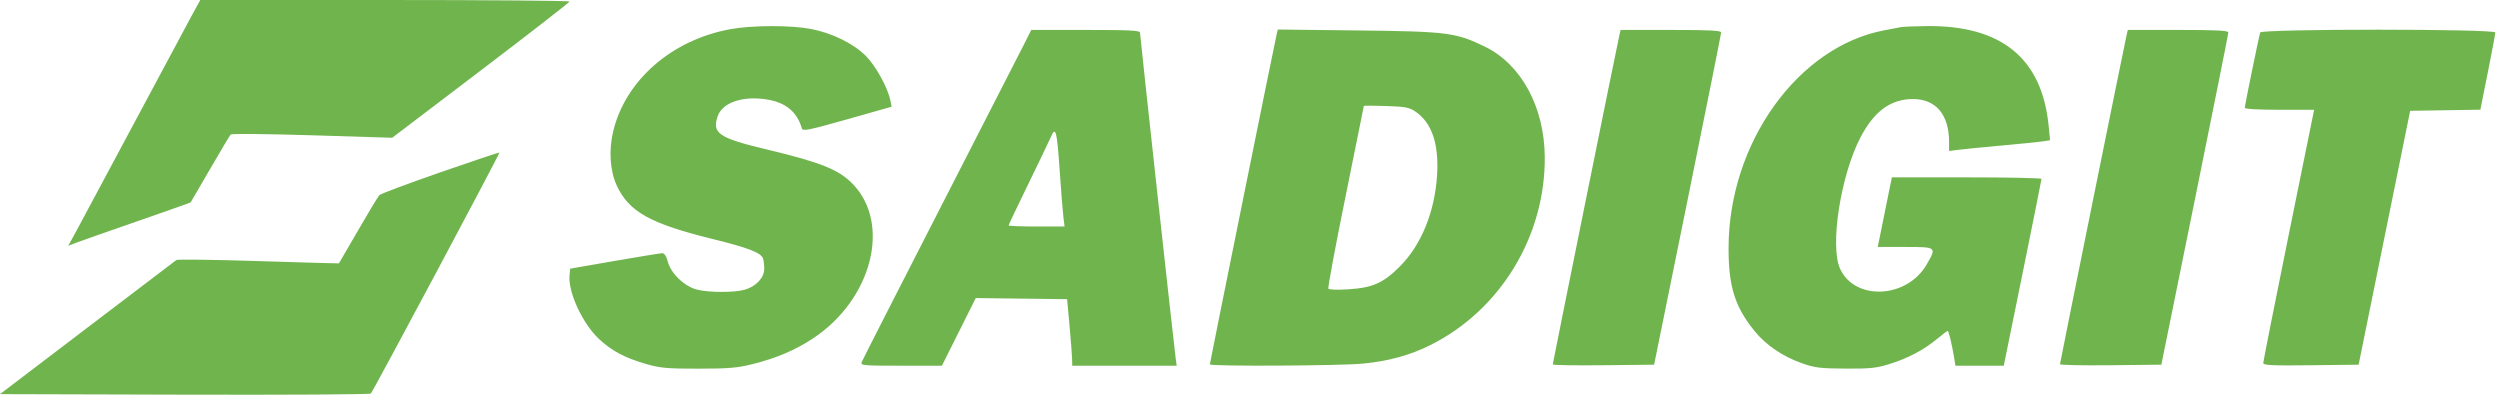 <svg width="304" height="48" viewBox="0 0 304 48" fill="none" xmlns="http://www.w3.org/2000/svg">
<path fill-rule="evenodd" clip-rule="evenodd" d="M88.869 3.537C81.685 4.832 76.021 9.773 74.549 16.031C74.01 18.32 74.184 20.819 75.005 22.576C76.493 25.762 79.064 27.191 86.688 29.071C90.961 30.124 92.509 30.72 92.775 31.41C92.861 31.633 92.931 32.206 92.931 32.685C92.931 33.778 91.923 34.852 90.539 35.235C89.254 35.59 86.208 35.583 84.765 35.221C83.243 34.839 81.594 33.269 81.21 31.836C81.013 31.103 80.794 30.782 80.498 30.791C80.263 30.798 77.655 31.224 74.703 31.736L69.334 32.669L69.255 33.472C69.057 35.499 70.814 39.312 72.819 41.203C74.371 42.666 75.987 43.522 78.621 44.276C80.311 44.76 81.152 44.834 84.94 44.83C88.613 44.827 89.663 44.738 91.521 44.274C94.412 43.552 96.728 42.566 98.875 41.143C106.052 36.386 108.394 27.199 103.669 22.344C101.996 20.625 99.778 19.736 93.305 18.191C87.408 16.783 86.576 16.23 87.256 14.167C87.816 12.471 90.312 11.615 93.283 12.1C95.558 12.472 96.908 13.596 97.515 15.623C97.62 15.976 98.342 15.829 103.029 14.503L108.421 12.977L108.273 12.23C107.963 10.67 106.483 7.985 105.269 6.781C103.742 5.267 101.163 4.007 98.582 3.515C96.176 3.056 91.48 3.066 88.869 3.537ZM231.14 3.301C230.865 3.356 229.966 3.528 229.142 3.683C218.611 5.665 210.208 17.404 210.192 30.156C210.186 34.851 210.967 37.332 213.379 40.284C214.767 41.983 216.785 43.349 219.127 44.175C220.682 44.723 221.336 44.803 224.398 44.823C227.396 44.842 228.161 44.762 229.767 44.265C231.983 43.58 233.944 42.543 235.555 41.208C236.197 40.675 236.776 40.239 236.841 40.239C236.964 40.239 237.37 41.939 237.629 43.538L237.78 44.471H243.66L245.952 33.205C247.213 27.008 248.245 21.854 248.245 21.752C248.245 21.65 244.151 21.566 239.148 21.566H230.052L229.785 22.873C229.638 23.593 229.252 25.497 228.927 27.106L228.335 30.031H231.673C235.518 30.031 235.511 30.025 234.283 32.16C231.895 36.31 225.55 36.62 223.752 32.674C222.491 29.905 223.824 21.322 226.231 16.712C227.879 13.556 229.865 12.082 232.518 12.045C235.375 12.006 237.008 13.907 237.008 17.27V18.36L238.069 18.223C238.653 18.147 241.041 17.912 243.375 17.7C245.71 17.488 247.996 17.256 248.456 17.184L249.291 17.054L249.112 15.264C248.292 7.086 243.377 3.073 234.302 3.172C232.838 3.188 231.415 3.246 231.14 3.301ZM124.493 5.446C123.995 6.438 119.393 15.429 114.266 25.425C109.14 35.422 104.871 43.796 104.779 44.036C104.625 44.442 104.953 44.471 109.575 44.471H114.537L118.653 36.246L129.762 36.38L130.055 39.617C130.217 41.397 130.357 43.217 130.367 43.662L130.386 44.471H143.089L142.973 43.662C142.794 42.421 138.626 4.368 138.626 3.981C138.626 3.702 137.438 3.641 132.012 3.641H125.398L124.493 5.446ZM155.24 4.175C154.999 5.195 147.116 44.137 147.116 44.308C147.116 44.564 162.929 44.487 165.705 44.218C168.866 43.912 171.44 43.206 173.934 41.961C182.45 37.713 187.921 28.711 187.844 19.077C187.795 13.01 184.982 7.824 180.576 5.679C177.04 3.957 176.035 3.828 165.168 3.702L155.378 3.589L155.24 4.175ZM196.933 4.201C196.69 5.234 188.816 44.142 188.816 44.312C188.816 44.405 191.589 44.45 194.978 44.413L201.14 44.347L205.213 24.305C207.453 13.282 209.287 4.123 209.289 3.952C209.291 3.711 207.904 3.641 203.178 3.641H197.065L196.933 4.201ZM258.609 4.201C258.359 5.255 250.496 44.098 250.494 44.289C250.493 44.394 253.265 44.45 256.655 44.413L262.819 44.347L266.89 24.305C269.13 13.282 270.963 4.123 270.965 3.952C270.967 3.711 269.58 3.641 264.854 3.641H258.742L258.609 4.201ZM274.842 3.952C274.691 4.403 272.965 12.819 272.965 13.107C272.965 13.256 274.604 13.35 277.18 13.35H281.396L278.304 28.572C276.604 36.944 275.212 43.949 275.212 44.137C275.212 44.421 276.218 44.469 281.01 44.414L286.808 44.347L293.077 13.475L301.611 13.339L302.52 8.801C303.02 6.305 303.429 4.123 303.429 3.952C303.428 3.496 274.996 3.496 274.842 3.952ZM172.131 13.579C174.118 14.937 174.988 17.511 174.747 21.317C174.466 25.764 172.839 29.764 170.25 32.372C168.228 34.41 166.946 34.984 163.994 35.178C162.65 35.266 161.611 35.232 161.528 35.098C161.449 34.971 162.387 29.941 163.613 23.922C164.839 17.902 165.842 12.937 165.843 12.887C165.843 12.838 167.061 12.839 168.55 12.89C170.909 12.97 171.368 13.059 172.131 13.579ZM128.864 20.82C129.028 23.216 129.227 25.709 129.307 26.359L129.451 27.542H126.048C124.177 27.542 122.645 27.483 122.645 27.411C122.645 27.339 123.724 25.07 125.043 22.369C126.361 19.668 127.608 17.072 127.814 16.599C128.376 15.305 128.529 15.917 128.864 20.82Z" fill="#70B44E"/>
<path fill-rule="evenodd" clip-rule="evenodd" d="M23.364 1.805C22.819 2.798 19.653 8.708 16.328 14.938C13.003 21.169 9.835 27.081 9.289 28.078L8.297 29.889L9.254 29.518C9.781 29.315 13.116 28.143 16.666 26.915C20.216 25.686 23.15 24.646 23.186 24.602C23.222 24.559 24.288 22.731 25.555 20.54C26.822 18.349 27.946 16.465 28.053 16.354C28.16 16.242 32.622 16.286 37.968 16.452L47.689 16.752L58.466 8.563C64.393 4.059 69.248 0.29 69.254 0.187C69.26 0.084 59.161 0 46.81 0H24.355L23.364 1.805ZM53.535 20.957C49.62 22.317 46.289 23.564 46.131 23.728C45.972 23.892 44.81 25.818 43.547 28.009C42.283 30.2 41.233 32.008 41.212 32.026C41.191 32.044 36.792 31.919 31.436 31.748C26.08 31.577 21.585 31.518 21.448 31.617C21.311 31.716 16.429 35.426 10.599 39.862L0 47.926L22.446 47.99C34.791 48.025 44.981 47.965 45.09 47.857C45.377 47.571 60.82 18.632 60.728 18.552C60.686 18.515 57.449 19.598 53.535 20.957Z" fill="#70B44E"/>
</svg>
